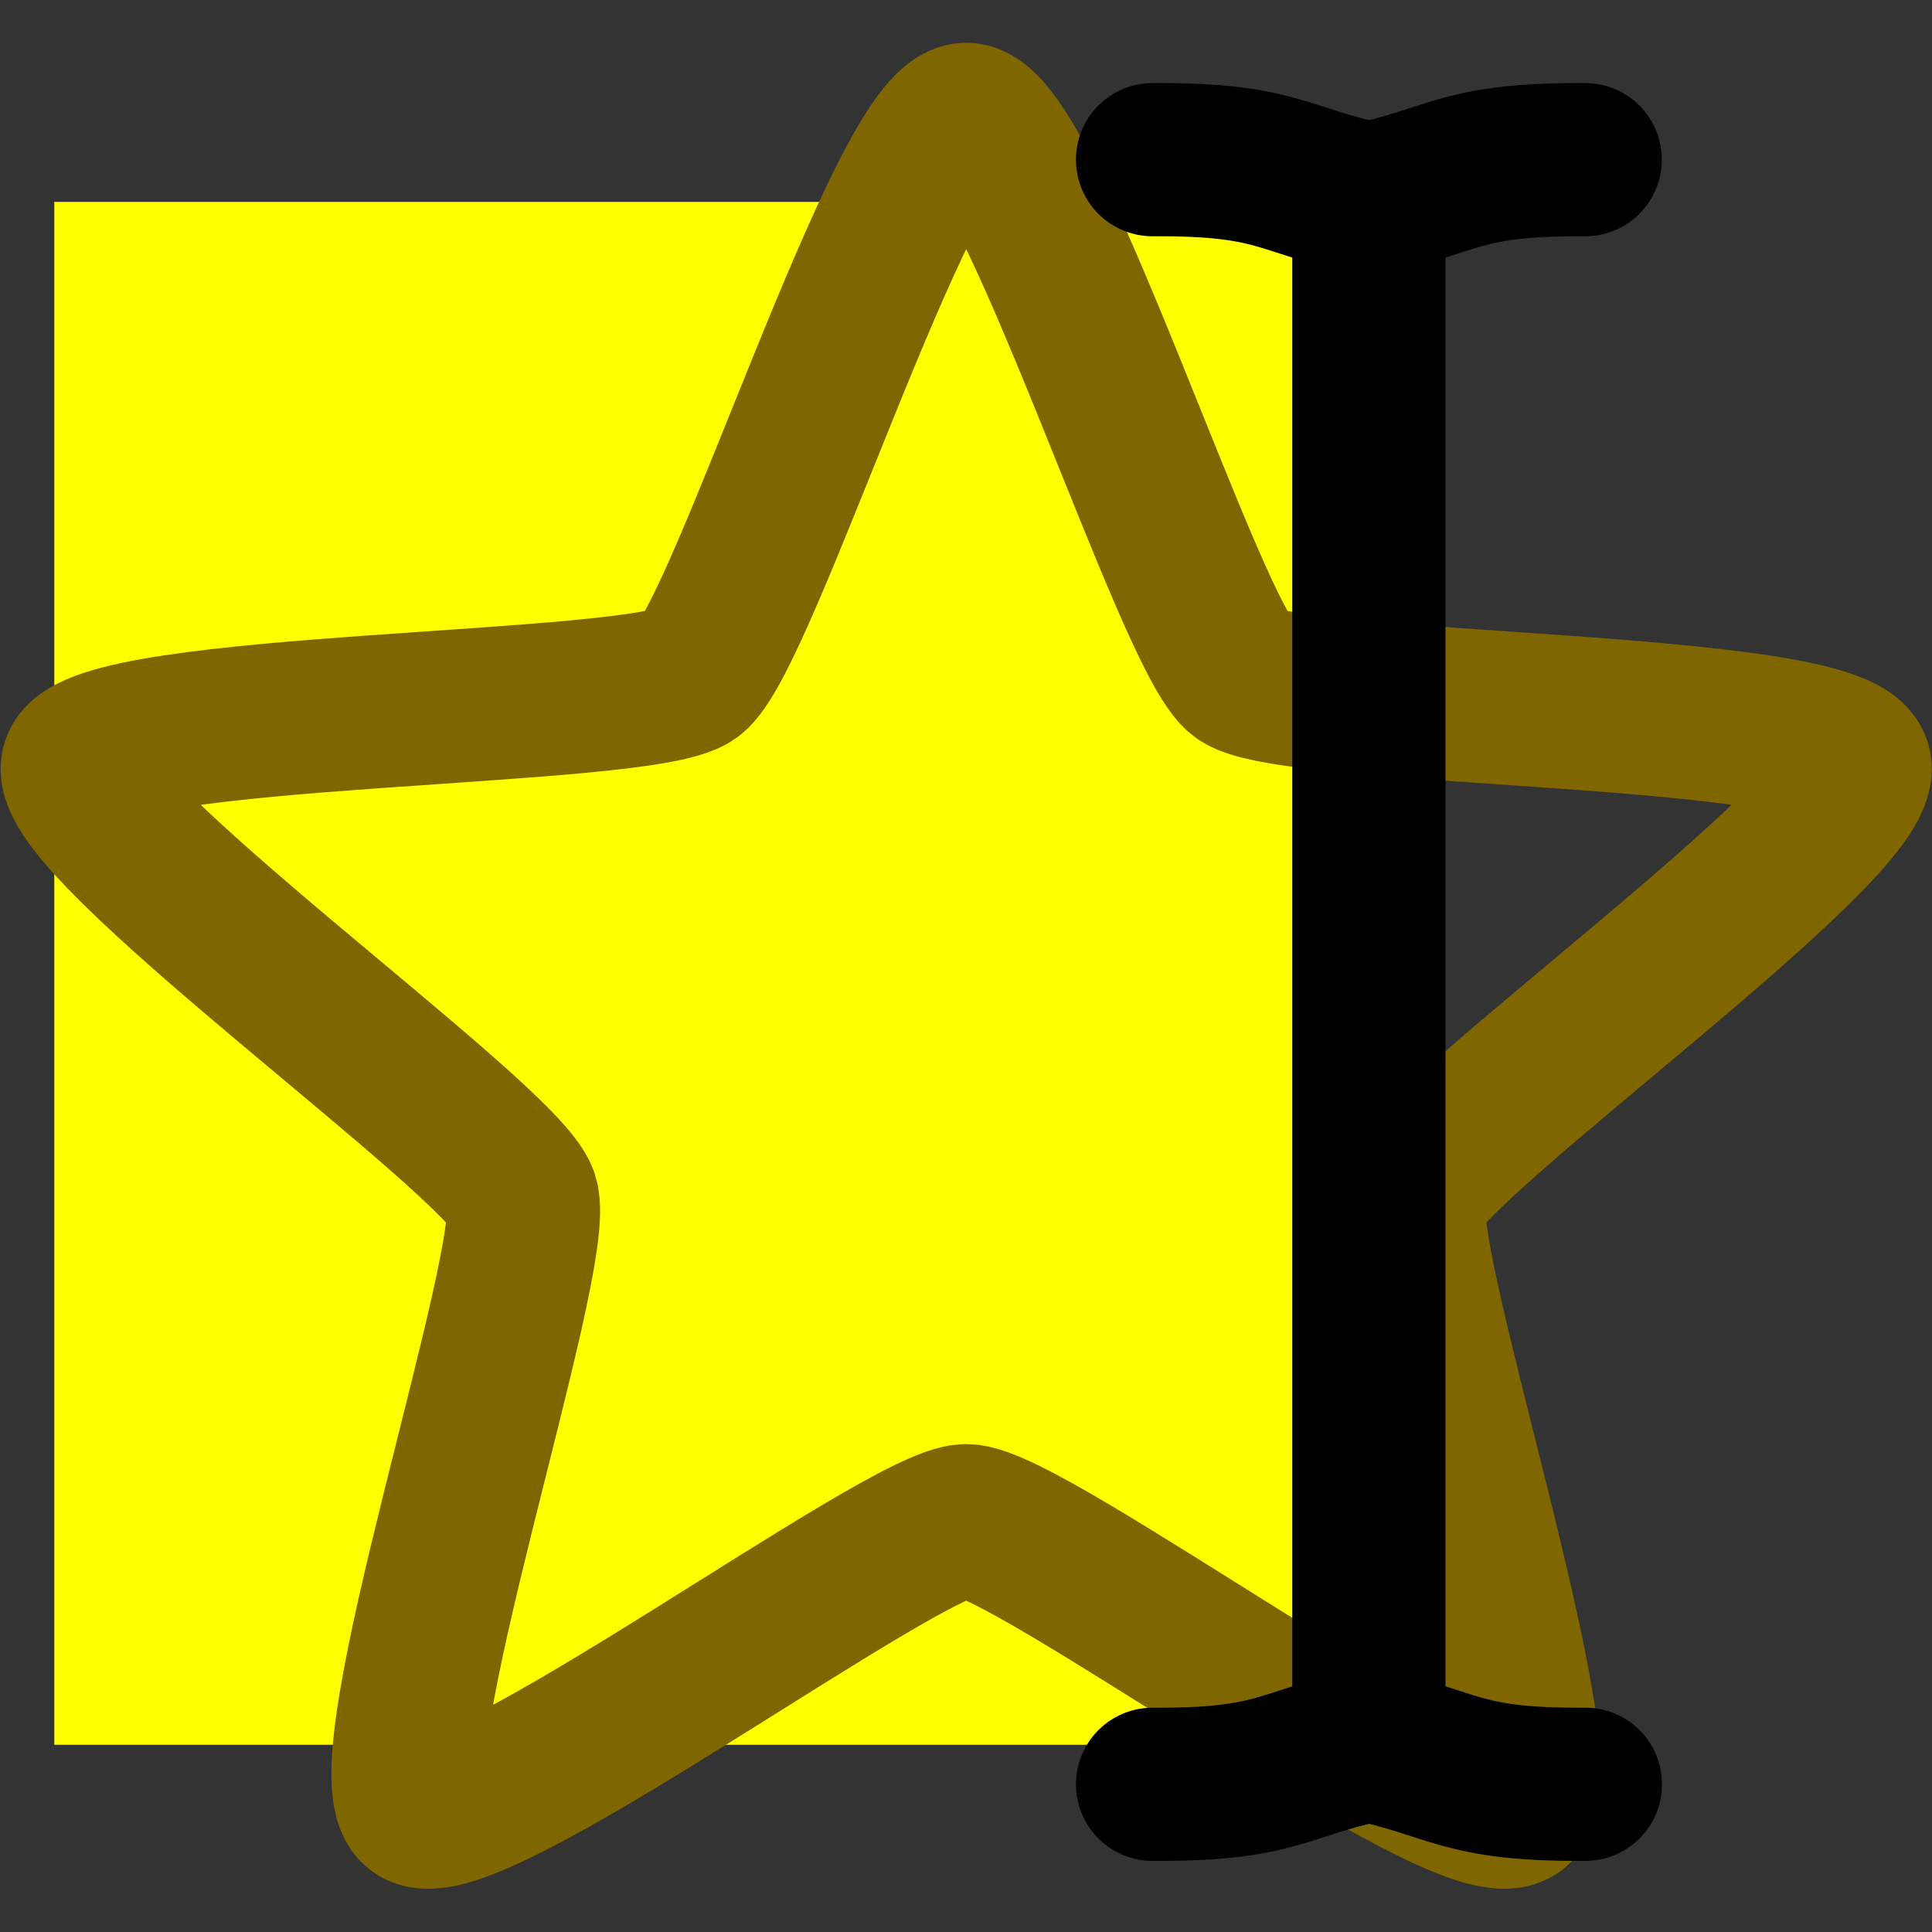 <?xml version="1.0" encoding="UTF-8" standalone="no"?>
<svg
   xmlns:dc="http://purl.org/dc/elements/1.1/"
   xmlns:cc="http://creativecommons.org/ns#"
   xmlns:rdf="http://www.w3.org/1999/02/22-rdf-syntax-ns#"
   xmlns:svg="http://www.w3.org/2000/svg"
   xmlns="http://www.w3.org/2000/svg"
   xmlns:xlink="http://www.w3.org/1999/xlink"
   id="svg8"
   version="1.1"
   viewBox="0 0 10 10"
   height="10mm"
   width="10mm">
  <rect x="0" y="0" width="10" height="10" fill="#333333" stroke="none"/>
  <defs
     id="defs2" />
  <g
     transform="translate(-0.189,-2.192)"
     id="layer1">
    <rect
       ry="0"
       y="3.237"
       x="0.47"
       height="7.986"
       width="6.812"
       id="rect41"
       style="color:#000000;display:inline;overflow:visible;visibility:visible;opacity:1;fill:#ffff00;fill-opacity:1;fill-rule:nonzero;stroke:none;stroke-width:0.781;stroke-linecap:round;stroke-miterlimit:4;stroke-dasharray:none;stroke-dashoffset:0;stroke-opacity:1;marker:none;enable-background:accumulate" />
    <path
       d="m 5.189,2.81 c 0.321,0 1.161,2.691 1.421,2.879 0.26,0.189 3.078,0.156 3.178,0.462 0.099,0.305 -2.2,1.936 -2.299,2.241 -0.099,0.305 0.803,2.976 0.543,3.165 -0.26,0.189 -2.521,-1.494 -2.842,-1.494 -0.321,0 -2.582,1.683 -2.842,1.494 -0.26,-0.189 0.642,-2.859 0.543,-3.165 -0.099,-0.305 -2.399,-1.936 -2.299,-2.241 0.099,-0.305 2.918,-0.273 3.178,-0.462 0.26,-0.189 1.1,-2.879 1.421,-2.879 z"
       id="path12"
       style="color:#000000;display:inline;overflow:visible;visibility:visible;opacity:1;fill:none;fill-opacity:1;fill-rule:nonzero;stroke:#806600;stroke-width:0.793;stroke-linecap:round;stroke-miterlimit:4;stroke-dasharray:none;stroke-dashoffset:0;stroke-opacity:1;marker:none;enable-background:accumulate" />
    <g
       transform="matrix(0.793,0,0,0.793,2.123,2.304)"
       id="g39">
      <use
         x="0"
         y="0"
         xlink:href="#path16"
         id="use28"
         transform="matrix(-1,0,0,1,12.993,0)"
         width="100%"
         height="100%" />
      <use
         x="0"
         y="0"
         xlink:href="#path16"
         id="use30"
         width="100%"
         height="100%"
         transform="matrix(1,0,0,-1,0,12.406)" />
      <use
         x="0"
         y="0"
         xlink:href="#path16"
         id="use32"
         transform="rotate(-180,6.496,6.203)"
         width="100%"
         height="100%" />
      <path
         style="color:#000000;display:inline;overflow:visible;visibility:visible;opacity:1;fill:#ffff00;fill-opacity:1;fill-rule:nonzero;stroke:#000000;stroke-width:1;stroke-linecap:round;stroke-miterlimit:4;stroke-dasharray:none;stroke-dashoffset:0;stroke-opacity:1;marker:none;enable-background:accumulate"
         d="m 6.496,1.156 v 10.094"
         id="path26" />
      <path
         style="color:#000000;display:inline;overflow:visible;visibility:visible;opacity:1;fill:#ffff00;fill-opacity:1;fill-rule:nonzero;stroke:#000000;stroke-width:1;stroke-linecap:round;stroke-miterlimit:4;stroke-dasharray:none;stroke-dashoffset:0;stroke-opacity:1;marker:none;enable-background:accumulate"
         d="m 6.496,11.25 c -0.572,0.122 -0.595,0.26 -1.412,0.255"
         id="path16" />
    </g>
  </g>
</svg>

